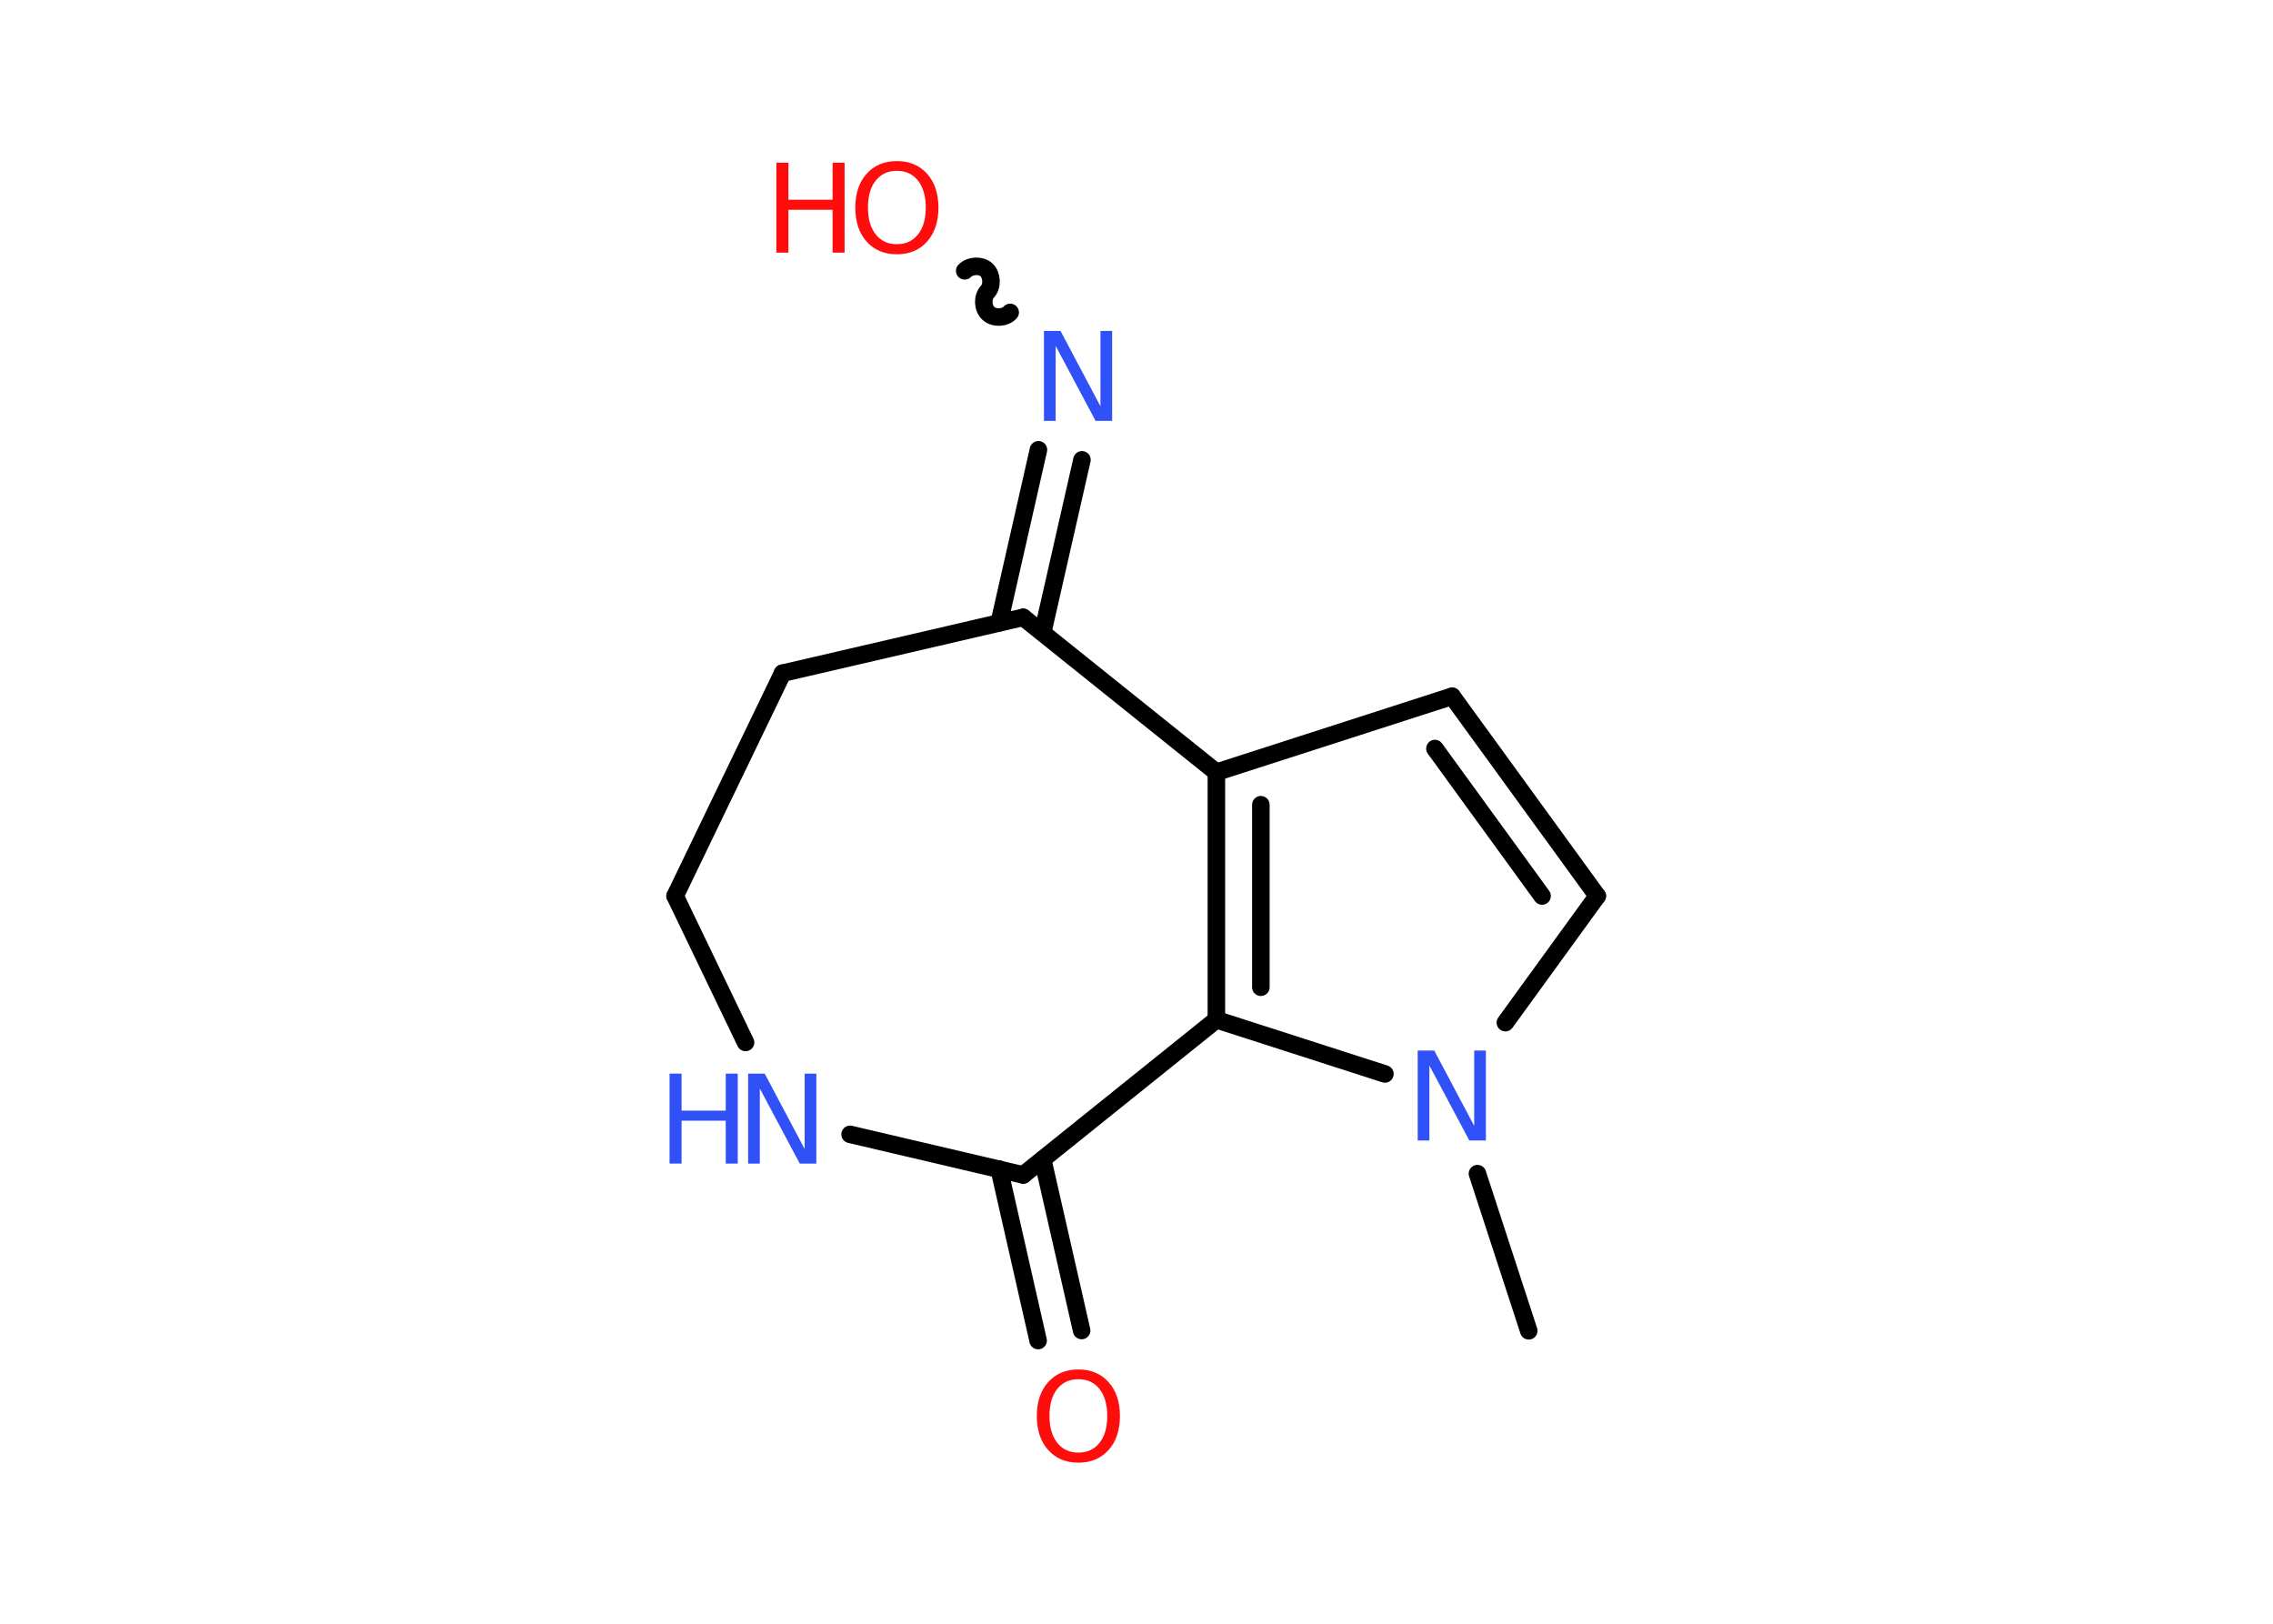 <?xml version='1.0' encoding='UTF-8'?>
<!DOCTYPE svg PUBLIC "-//W3C//DTD SVG 1.1//EN" "http://www.w3.org/Graphics/SVG/1.1/DTD/svg11.dtd">
<svg version='1.2' xmlns='http://www.w3.org/2000/svg' xmlns:xlink='http://www.w3.org/1999/xlink' width='70.0mm' height='50.0mm' viewBox='0 0 70.0 50.0'>
  <desc>Generated by the Chemistry Development Kit (http://github.com/cdk)</desc>
  <g stroke-linecap='round' stroke-linejoin='round' stroke='#000000' stroke-width='.54' fill='#3050F8'>
    <rect x='.0' y='.0' width='70.0' height='50.0' fill='#FFFFFF' stroke='none'/>
    <g id='mol1' class='mol'>
      <line id='mol1bnd1' class='bond' x1='47.08' y1='40.98' x2='45.5' y2='36.14'/>
      <line id='mol1bnd2' class='bond' x1='46.36' y1='31.49' x2='49.19' y2='27.59'/>
      <g id='mol1bnd3' class='bond'>
        <line x1='49.19' y1='27.59' x2='44.72' y2='21.44'/>
        <line x1='47.49' y1='27.59' x2='44.19' y2='23.05'/>
      </g>
      <line id='mol1bnd4' class='bond' x1='44.72' y1='21.44' x2='37.46' y2='23.78'/>
      <g id='mol1bnd5' class='bond'>
        <line x1='37.46' y1='23.78' x2='37.46' y2='31.4'/>
        <line x1='38.83' y1='24.78' x2='38.83' y2='30.4'/>
      </g>
      <line id='mol1bnd6' class='bond' x1='42.65' y1='33.07' x2='37.46' y2='31.4'/>
      <line id='mol1bnd7' class='bond' x1='37.46' y1='31.4' x2='31.51' y2='36.18'/>
      <g id='mol1bnd8' class='bond'>
        <line x1='32.11' y1='35.7' x2='33.31' y2='40.97'/>
        <line x1='30.77' y1='36.0' x2='31.97' y2='41.28'/>
      </g>
      <line id='mol1bnd9' class='bond' x1='31.51' y1='36.18' x2='26.18' y2='34.93'/>
      <line id='mol1bnd10' class='bond' x1='22.96' y1='32.1' x2='20.79' y2='27.59'/>
      <line id='mol1bnd11' class='bond' x1='20.79' y1='27.59' x2='24.1' y2='20.73'/>
      <line id='mol1bnd12' class='bond' x1='24.1' y1='20.73' x2='31.51' y2='19.01'/>
      <line id='mol1bnd13' class='bond' x1='37.46' y1='23.78' x2='31.51' y2='19.01'/>
      <g id='mol1bnd14' class='bond'>
        <line x1='30.77' y1='19.18' x2='31.98' y2='13.85'/>
        <line x1='32.11' y1='19.48' x2='33.32' y2='14.16'/>
      </g>
      <path id='mol1bnd15' class='bond' d='M29.71 8.34c.16 -.17 .5 -.19 .67 -.03c.17 .16 .19 .5 .03 .67c-.16 .17 -.15 .51 .03 .67c.17 .16 .51 .15 .67 -.03' fill='none' stroke='#000000' stroke-width='.54'/>
      <path id='mol1atm2' class='atom' d='M43.67 32.35h.5l1.23 2.32v-2.32h.36v2.77h-.51l-1.23 -2.31v2.31h-.36v-2.77z' stroke='none'/>
      <path id='mol1atm8' class='atom' d='M33.21 42.47q-.41 .0 -.65 .3q-.24 .3 -.24 .83q.0 .52 .24 .83q.24 .3 .65 .3q.41 .0 .65 -.3q.24 -.3 .24 -.83q.0 -.52 -.24 -.83q-.24 -.3 -.65 -.3zM33.21 42.17q.58 .0 .93 .39q.35 .39 .35 1.04q.0 .66 -.35 1.05q-.35 .39 -.93 .39q-.58 .0 -.93 -.39q-.35 -.39 -.35 -1.05q.0 -.65 .35 -1.04q.35 -.39 .93 -.39z' stroke='none' fill='#FF0D0D'/>
      <g id='mol1atm9' class='atom'>
        <path d='M23.05 33.06h.5l1.23 2.32v-2.32h.36v2.77h-.51l-1.23 -2.31v2.31h-.36v-2.77z' stroke='none'/>
        <path d='M20.62 33.06h.37v1.14h1.36v-1.14h.37v2.77h-.37v-1.32h-1.36v1.32h-.37v-2.77z' stroke='none'/>
      </g>
      <path id='mol1atm13' class='atom' d='M32.16 10.19h.5l1.23 2.32v-2.32h.36v2.77h-.51l-1.23 -2.31v2.31h-.36v-2.77z' stroke='none'/>
      <g id='mol1atm14' class='atom'>
        <path d='M27.62 5.26q-.41 .0 -.65 .3q-.24 .3 -.24 .83q.0 .52 .24 .83q.24 .3 .65 .3q.41 .0 .65 -.3q.24 -.3 .24 -.83q.0 -.52 -.24 -.83q-.24 -.3 -.65 -.3zM27.62 4.96q.58 .0 .93 .39q.35 .39 .35 1.04q.0 .66 -.35 1.05q-.35 .39 -.93 .39q-.58 .0 -.93 -.39q-.35 -.39 -.35 -1.05q.0 -.65 .35 -1.04q.35 -.39 .93 -.39z' stroke='none' fill='#FF0D0D'/>
        <path d='M23.91 5.01h.37v1.14h1.36v-1.14h.37v2.77h-.37v-1.32h-1.36v1.32h-.37v-2.77z' stroke='none' fill='#FF0D0D'/>
      </g>
    </g>
  </g>
</svg>
